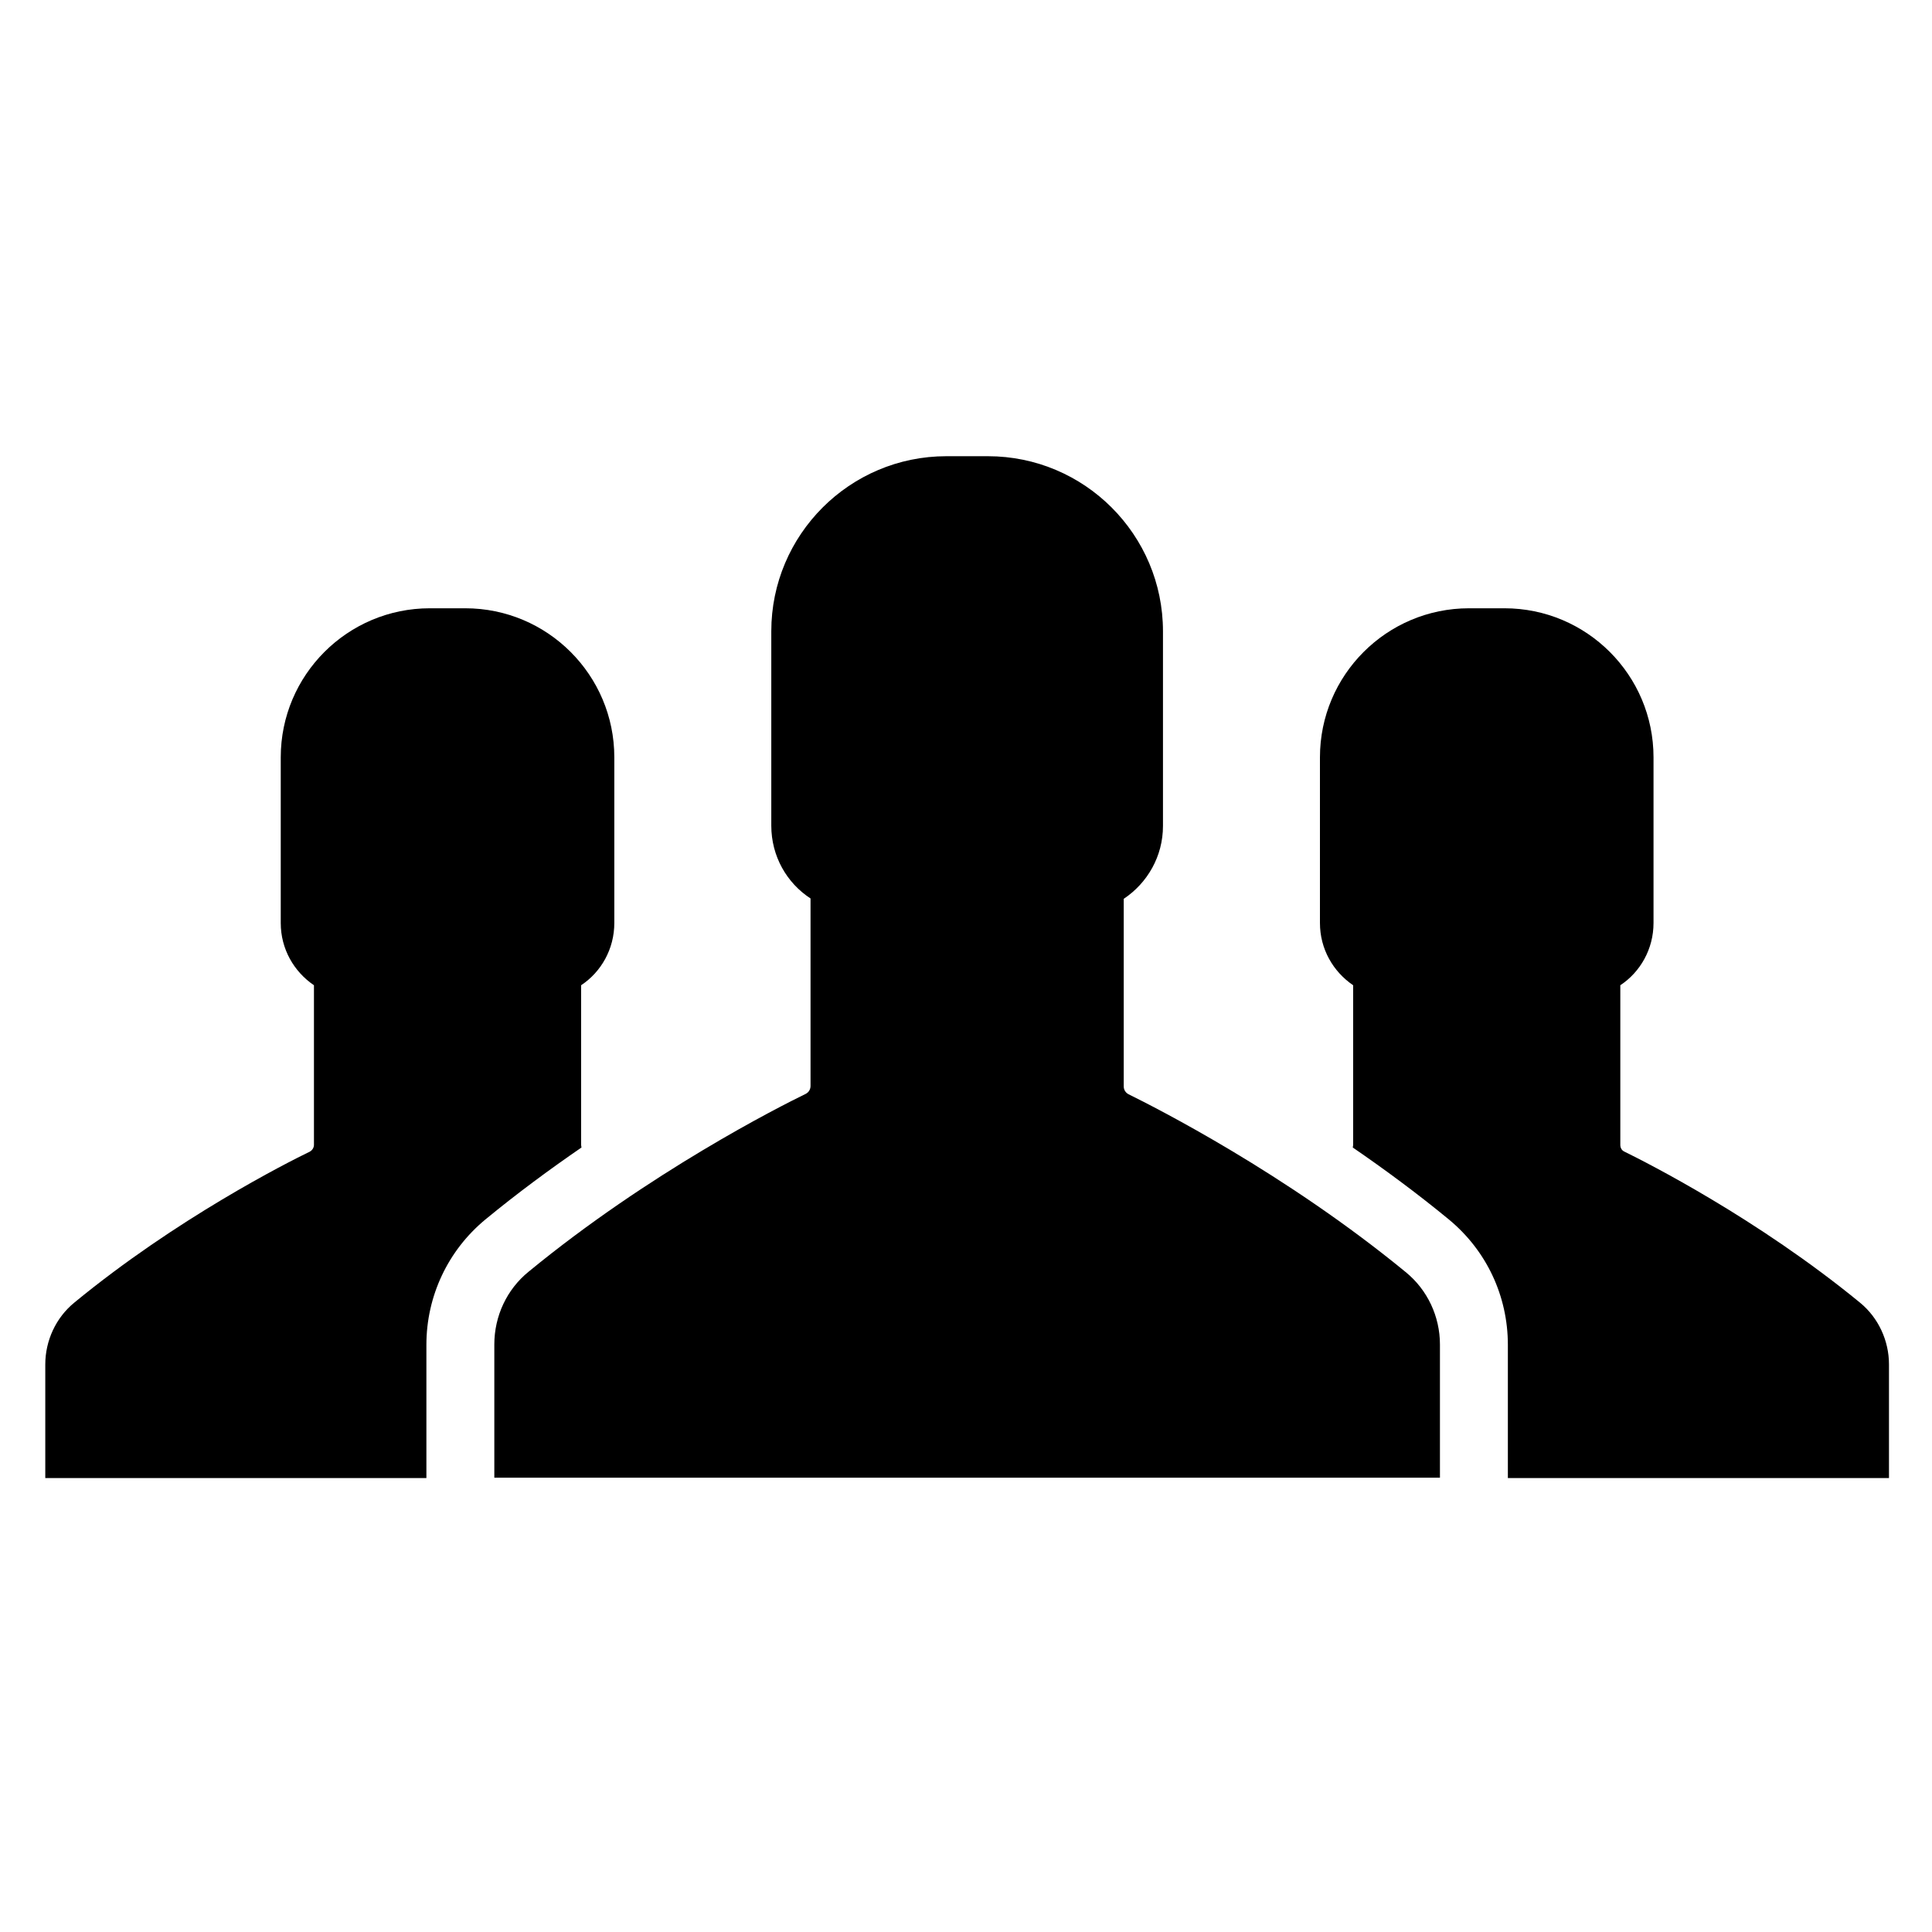 <svg width="512" height="512" xmlns="http://www.w3.org/2000/svg"><g fill-rule="evenodd"><path d="M492.9 345.2c-27.2-22.3-56.5-37.1-62.4-40-.7-.3-1.1-1-1.1-1.8v-42.3c5.3-3.5 8.8-9.6 8.8-16.5v-43.9c0-21.8-17.7-39.5-39.5-39.5h-9.4c-21.8 0-39.5 17.7-39.5 39.5v43.9c0 6.9 3.5 12.9 8.8 16.5v42.3c0 .3-.1.5-.1.7 8.3 5.7 17 12.1 25.5 19.1 9.9 8.2 15.6 20.2 15.6 33.2v35.3h101v-30.1c0-6.3-2.8-12.4-7.7-16.4z"/><path d="M372.5 337.1c-31.9-26.2-66.3-43.6-73.4-47.1-.8-.4-1.3-1.2-1.3-2.1v-49.7c6.3-4.2 10.4-11.3 10.4-19.3v-51.6c0-25.6-20.8-46.4-46.4-46.4h-11c-25.6 0-46.4 20.8-46.4 46.4v51.5c0 8.1 4.1 15.2 10.4 19.3v49.7c0 .9-.5 1.7-1.3 2.1-7 3.4-41.4 20.8-73.4 47.1-5.8 4.7-9.1 11.8-9.1 19.3v35.3h250.6v-35.3c0-7.4-3.3-14.5-9.1-19.2z"/><path d="M154 303.4v-42.3c5.3-3.5 8.8-9.6 8.8-16.5v-43.9c0-21.8-17.7-39.5-39.5-39.5h-9.4c-21.8 0-39.5 17.7-39.5 39.5v43.9c0 6.9 3.5 12.9 8.8 16.5v42.3c0 .7-.4 1.4-1.1 1.8-6 2.9-35.3 17.7-62.4 40-4.9 4-7.7 10.1-7.7 16.4v30.1h101v-35.3c0-12.9 5.7-25 15.6-33.2 8.5-7 17.2-13.4 25.5-19.1 0-.2-.1-.4-.1-.7z"/></g></svg>